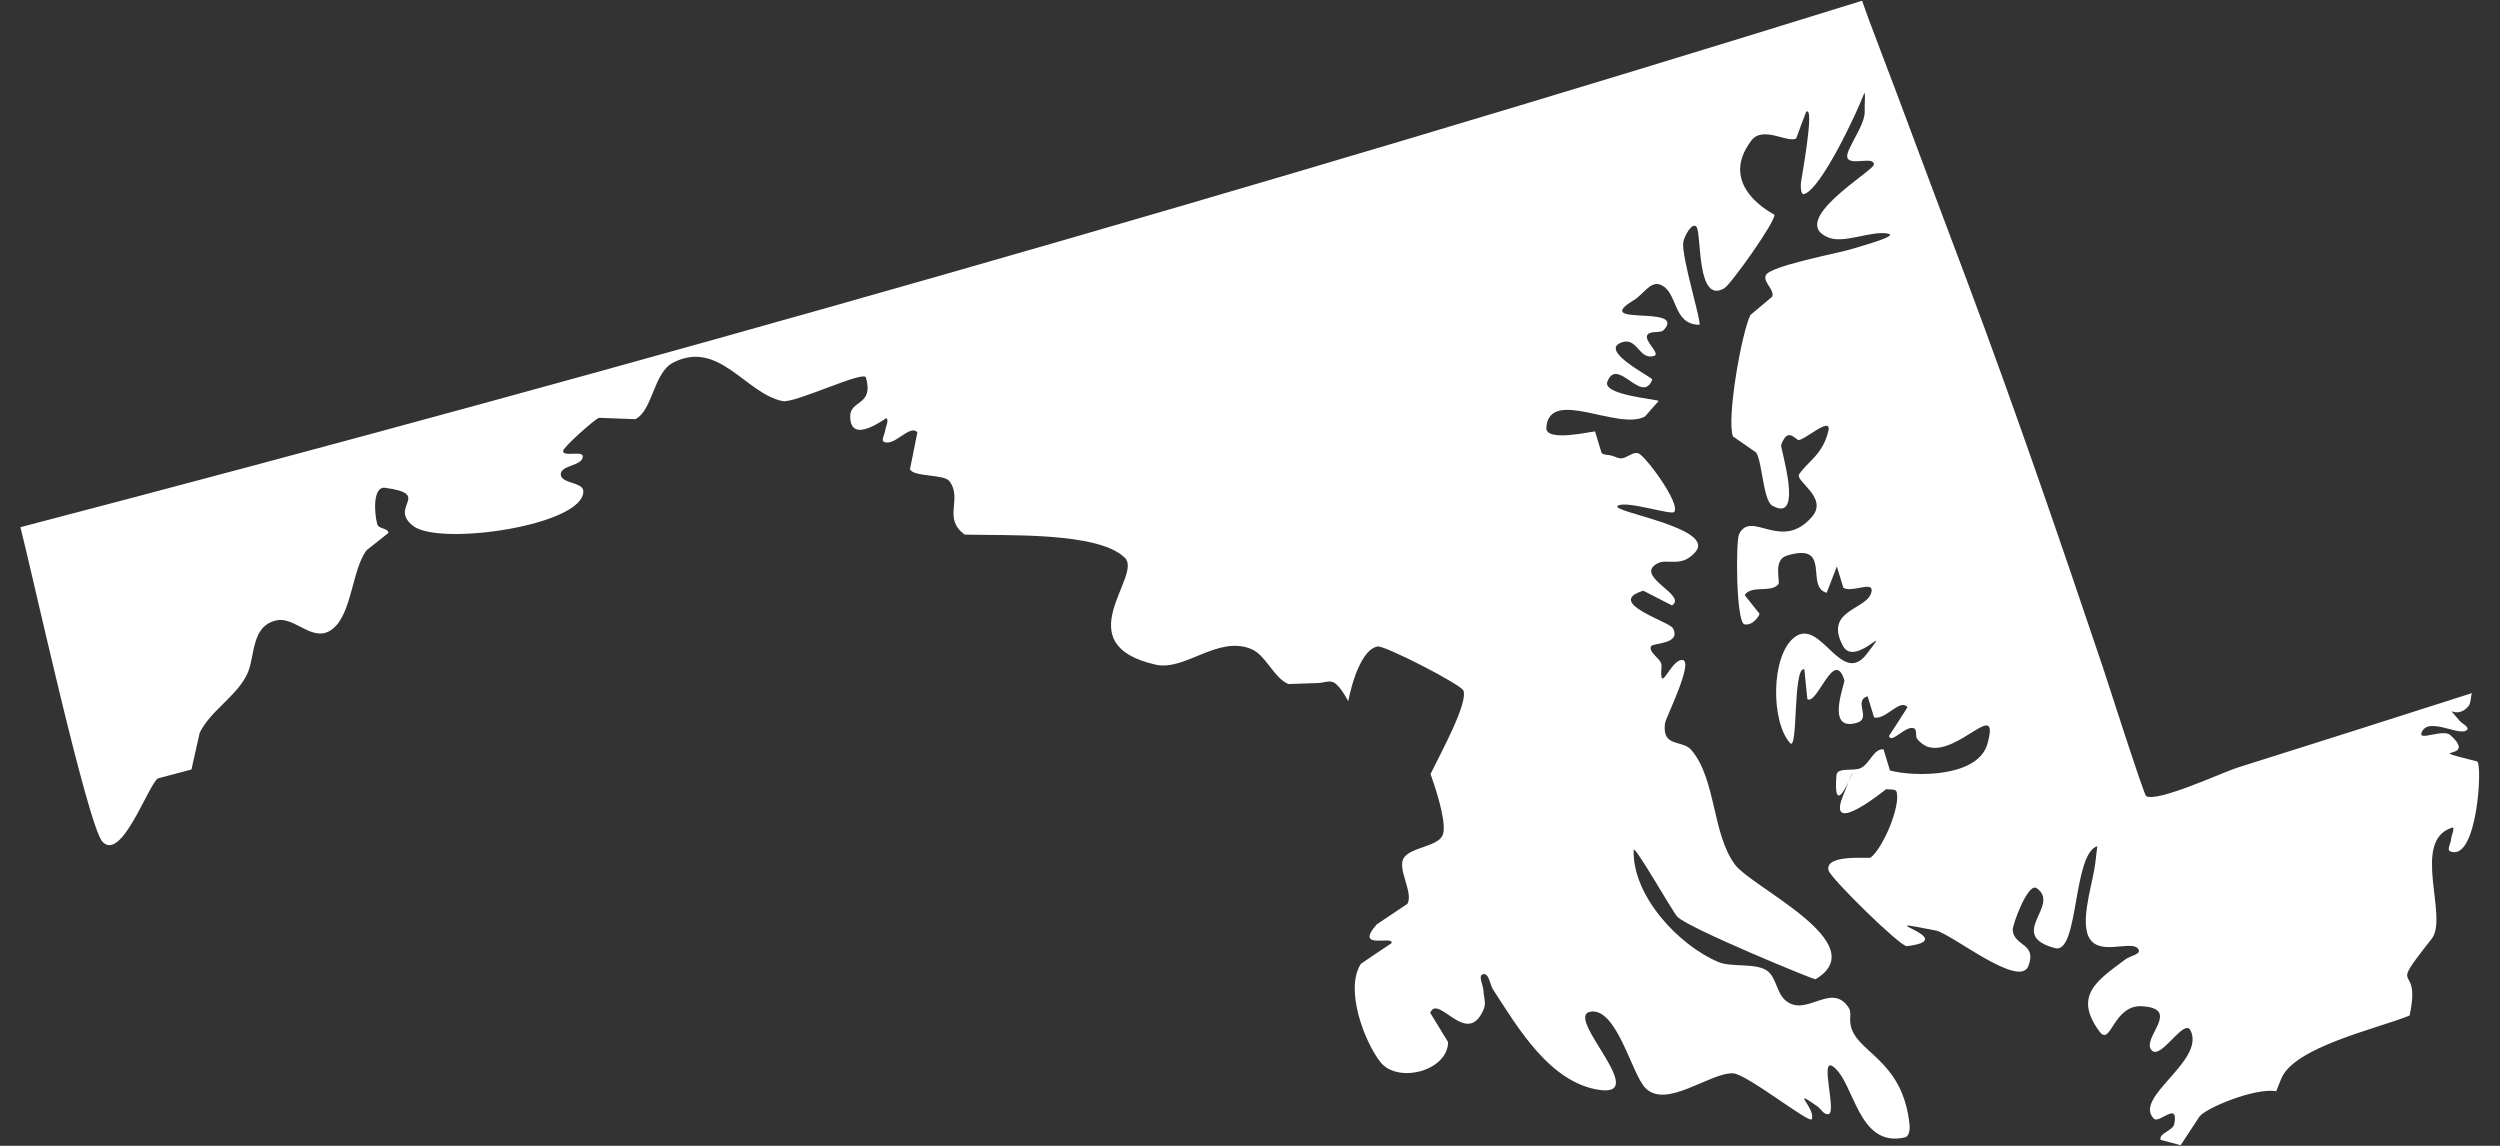 <?xml version="1.0" encoding="utf-8"?>
<!-- Generator: Adobe Illustrator 16.0.0, SVG Export Plug-In . SVG Version: 6.00 Build 0)  -->
<!DOCTYPE svg PUBLIC "-//W3C//DTD SVG 1.1//EN" "http://www.w3.org/Graphics/SVG/1.1/DTD/svg11.dtd">
<svg version="1.1" id="Layer_1" xmlns="http://www.w3.org/2000/svg" xmlns:xlink="http://www.w3.org/1999/xlink" x="0px" y="0px"
	 width="24px" height="11px" viewBox="0 0 24 11" enable-background="new 0 0 24 11" xml:space="preserve">
<rect x="0" y="0" width="24" height="11" fill="#333333" stroke="none"/>
<path fill="#FFFFFF" d="M1.515,7.473l0.323-0.086l0.079-0.352c0.102-0.211,0.354-0.35,0.455-0.562
	c0.081-0.168,0.032-0.471,0.291-0.519C2.839,5.922,3.017,6.19,3.201,6.031C3.378,5.88,3.38,5.474,3.517,5.284l0.212-0.168
	C3.729,5.07,3.634,5.078,3.622,5.034C3.59,4.918,3.58,4.665,3.698,4.683c0.457,0.063,0.024,0.18,0.271,0.368
	c0.259,0.193,1.636-0.008,1.631-0.335C5.6,4.626,5.386,4.645,5.383,4.554c0-0.09,0.203-0.078,0.212-0.169
	c0.007-0.065-0.197,0.007-0.189-0.058C5.414,4.287,5.71,4.024,5.75,4.011C5.751,4.01,6.098,4.025,6.099,4.024
	C6.267,3.941,6.273,3.576,6.464,3.48c0.439-0.222,0.691,0.297,1.05,0.371c0.118,0.022,0.779-0.298,0.799-0.227
	C8.392,3.9,8.157,3.835,8.162,4.002c0.005,0.276,0.344,0.006,0.35,0.012c0.021,0.03-0.008,0.076-0.013,0.114
	C8.496,4.166,8.454,4.227,8.487,4.242C8.589,4.288,8.733,4.07,8.807,4.15c0,0.001-0.071,0.354-0.071,0.354
	C8.768,4.581,9.062,4.55,9.114,4.619c0.131,0.172-0.069,0.355,0.147,0.513c0.383,0.012,1.286-0.03,1.539,0.224
	c0.172,0.174-0.572,0.828,0.295,1.025c0.281,0.063,0.593-0.281,0.913-0.152c0.144,0.056,0.219,0.279,0.361,0.338
	c0.001,0,0.288-0.01,0.289-0.01c0.047-0.002,0.101-0.027,0.145-0.006c0.067,0.035,0.14,0.181,0.14,0.181s0.087-0.487,0.281-0.526
	c0.064-0.014,0.803,0.365,0.825,0.424c0.044,0.121-0.21,0.584-0.316,0.801c0.087,0.242,0.157,0.505,0.114,0.592
	c-0.055,0.109-0.318,0.111-0.375,0.221c-0.055,0.107,0.099,0.327,0.039,0.433l-0.293,0.196c-0.227,0.256,0.172,0.102,0.14,0.182
	c0,0-0.293,0.195-0.293,0.197c-0.158,0.244,0.032,0.745,0.186,0.943c0.165,0.211,0.646,0.088,0.651-0.19l-0.172-0.282
	c0.077-0.19,0.359,0.35,0.516-0.041c0.021-0.051-0.002-0.109-0.004-0.165c0-0.054-0.058-0.155-0.004-0.165
	c0.059-0.01,0.063,0.1,0.096,0.148c0.232,0.357,0.545,0.898,1.026,0.964c0.481,0.063-0.35-0.709-0.091-0.752
	c0.253-0.04,0.394,0.597,0.527,0.733c0.201,0.205,0.623-0.152,0.842-0.141c0.131,0.006,0.736,0.488,0.755,0.44
	c0.04-0.102-0.216-0.311,0.05-0.126c0.037,0.024,0.067,0.09,0.113,0.077c0.076-0.022-0.088-0.544,0.039-0.458
	c0.21,0.146,0.235,0.787,0.693,0.682c0.039-0.01,0.047-0.072,0.045-0.111c-0.064-0.663-0.542-0.701-0.57-0.991
	c-0.006-0.048,0.012-0.103-0.016-0.144c-0.168-0.255-0.412,0.107-0.612-0.074c-0.081-0.074-0.083-0.219-0.172-0.281
	c-0.112-0.077-0.341-0.029-0.467-0.083c-0.378-0.159-0.825-0.632-0.813-1.074c0.002-0.065,0.369,0.583,0.418,0.638
	c0.09,0.104,1.314,0.608,1.328,0.602c0.57-0.342-0.608-0.877-0.774-1.102c-0.22-0.299-0.179-0.816-0.417-1.098
	c-0.088-0.104-0.285-0.02-0.254-0.258c0.008-0.053,0.28-0.596,0.168-0.607c-0.113-0.012-0.225,0.361-0.201,0.061
	c0.008-0.072-0.127-0.125-0.102-0.192c0.015-0.035,0.295-0.017,0.211-0.174c-0.035-0.065-0.658-0.247-0.284-0.36l0.275,0.141
	c0.155-0.099-0.377-0.282-0.136-0.405c0.094-0.048,0.228,0.047,0.361-0.108c0.201-0.233-0.828-0.387-0.746-0.443
	c0.079-0.055,0.515,0.092,0.542,0.059c0.067-0.077-0.281-0.546-0.345-0.564c-0.054-0.015-0.105,0.045-0.16,0.049
	c-0.032,0.003-0.063-0.018-0.095-0.026c-0.032-0.01-0.073-0.003-0.097-0.026l-0.062-0.205c-0.016-0.008-0.481,0.11-0.468-0.04
	c0.031-0.388,0.691,0.036,0.947-0.105l0.131-0.149c-0.015-0.017-0.544-0.056-0.492-0.186c0.096-0.246,0.333,0.229,0.431-0.019
	c0.007-0.02-0.536-0.284-0.284-0.36c0.143-0.042,0.158,0.175,0.301,0.133c0.068-0.021-0.107-0.151-0.062-0.205
	c0.036-0.042,0.124-0.006,0.16-0.049c0.205-0.239-0.717-0.024-0.29-0.283c0.083-0.049,0.155-0.18,0.247-0.149
	c0.18,0.064,0.115,0.383,0.379,0.387c0.031,0.001-0.171-0.647-0.154-0.789c0.008-0.065,0.09-0.204,0.128-0.15
	c0.05,0.074-0.002,0.747,0.267,0.588c0.064-0.039,0.496-0.646,0.48-0.706c-0.002-0.004-0.557-0.271-0.22-0.713
	c0.111-0.145,0.355,0.031,0.43-0.02c0-0.001,0.093-0.254,0.095-0.254c0.088-0.074-0.049,0.658-0.051,0.686
	c0,0.036-0.002,0.112,0.033,0.103c0.166-0.053,0.51-0.793,0.572-0.959c0.02-0.052,0.005,0.11,0.008,0.165
	c0.007,0.133-0.185,0.368-0.167,0.442c0.021,0.086,0.261-0.018,0.255,0.07c-0.006,0.062-0.837,0.543-0.434,0.7
	c0.148,0.059,0.402-0.065,0.562-0.04c0.129,0.02-0.234,0.116-0.359,0.155c-0.107,0.033-0.773,0.158-0.807,0.248
	c-0.026,0.067,0.088,0.138,0.062,0.204c0,0.001-0.209,0.175-0.209,0.176c-0.084,0.167-0.23,0.992-0.168,1.165l0.223,0.155
	c0.06,0.09,0.066,0.459,0.155,0.51c0.311,0.178,0.074-0.558,0.085-0.583c0.056-0.146,0.104-0.088,0.16-0.049
	c0.039,0.028,0.326-0.238,0.294-0.089c-0.052,0.232-0.206,0.303-0.281,0.42c-0.042,0.066,0.282,0.223,0.124,0.407
	c-0.294,0.344-0.586-0.072-0.701,0.169c-0.033,0.073-0.029,0.843,0.051,0.864c0.057,0.016,0.125-0.045,0.146-0.1l-0.143-0.18
	C16.813,5.613,17,5.695,17.072,5.609c0.022-0.025-0.055-0.233,0.081-0.275c0.439-0.134,0.172,0.299,0.383,0.357l0.098-0.253
	l0.062,0.204c0.076,0.051,0.279-0.063,0.272,0.027c-0.015,0.188-0.468,0.172-0.276,0.531c0.115,0.216,0.49-0.264,0.229,0.078
	c-0.246,0.322-0.441-0.353-0.694-0.16c-0.229,0.176-0.226,0.813-0.042,1.016c0.078,0.084,0.025-0.74,0.137-0.709
	c0,0,0.028,0.287,0.029,0.287c0.096,0.059,0.258-0.5,0.355-0.182c0.008,0.031-0.189,0.502,0.123,0.408
	c0.139-0.043-0.041-0.211,0.1-0.254l0.062,0.203c0.108,0.03,0.251-0.186,0.321-0.098c0.002,0-0.178,0.277-0.178,0.277
	c0.023,0.08,0.162-0.107,0.241-0.074c0.032,0.015,0.009,0.074,0.03,0.102c0.029,0.035,0.068,0.066,0.111,0.078
	c0.289,0.078,0.686-0.479,0.564-0.033c-0.089,0.327-0.706,0.32-0.936,0.258l-0.062-0.203c-0.092-0.01-0.131,0.132-0.212,0.176
	c-0.073,0.041-0.234-0.011-0.24,0.073c-0.025,0.315,0.062,0.178,0.115,0.064c0.062-0.149,0.043-0.083,0,0
	c-0.013,0.036-0.03,0.079-0.055,0.14c-0.156,0.398,0.417-0.072,0.418-0.072c0.033,0.009,0.088-0.006,0.099,0.026
	c0.041,0.136-0.129,0.54-0.249,0.632c-0.016,0.012-0.443-0.037-0.404,0.123c0.02,0.076,0.689,0.732,0.751,0.727
	c0.556-0.066-0.455-0.296,0.279-0.15c0.152,0.031,0.801,0.561,0.888,0.342c0.086-0.221-0.135-0.188-0.15-0.344
	c-0.004-0.051,0.146-0.461,0.229-0.405c0.24,0.165-0.296,0.449,0.177,0.576c0.23,0.062,0.168-0.905,0.406-0.979
	c0,0-0.012,0.109-0.019,0.163c-0.024,0.181-0.12,0.472-0.083,0.649c0.059,0.289,0.438,0.068,0.498,0.18
	c0.026,0.046-0.082,0.062-0.125,0.094c-0.264,0.199-0.506,0.344-0.252,0.691c0.113,0.158,0.129-0.259,0.414-0.24
	c0.377,0.025-0.008,0.304,0.086,0.42c0.088,0.108,0.313-0.312,0.376-0.188c0.146,0.294-0.558,0.643-0.351,0.848
	c0.051,0.049,0.238-0.174,0.195,0.051c-0.014,0.065-0.151,0.088-0.131,0.152l0.192,0.051c0.001,0,0.183-0.278,0.183-0.278
	c0.067-0.081,0.525-0.274,0.735-0.241c0.011-0.025,0.032-0.081,0.046-0.115c0.119-0.309,0.924-0.484,1.234-0.611
	c0.119-0.553-0.239-0.168,0.212-0.736c0.165-0.209-0.2-0.941,0.194-1.067c0.037-0.013-0.006,0.075-0.008,0.113
	c-0.003,0.038-0.043,0.101-0.008,0.114c0.262,0.107,0.312-0.85,0.258-0.863c-0.584-0.15,0.031,0.004-0.258-0.254
	c-0.07-0.061-0.309,0.062-0.275-0.023c0.061-0.162,0.373,0.046,0.437-0.027c0.023-0.029-0.05-0.059-0.073-0.088
	c-0.158-0.191-0.037,0.01,0.088-0.141c0.021-0.025,0.021-0.097,0.031-0.123c-0.75,0.241-1.504,0.48-2.256,0.717
	c-0.135,0.043-0.757,0.332-0.871,0.272c-0.021-0.011-0.375-1.114-0.415-1.236c-0.421-1.249-0.847-2.491-1.31-3.725
	c-0.223-0.594-0.447-1.188-0.668-1.782c-0.09-0.238-0.18-0.476-0.27-0.714c-0.021-0.06-0.064-0.179-0.064-0.179
	C12.025,1.825,6.129,3.511,0.196,5.061c0.103,0.396,0.646,2.874,0.789,3.021C1.167,8.271,1.417,7.549,1.515,7.473"/>
</svg>
